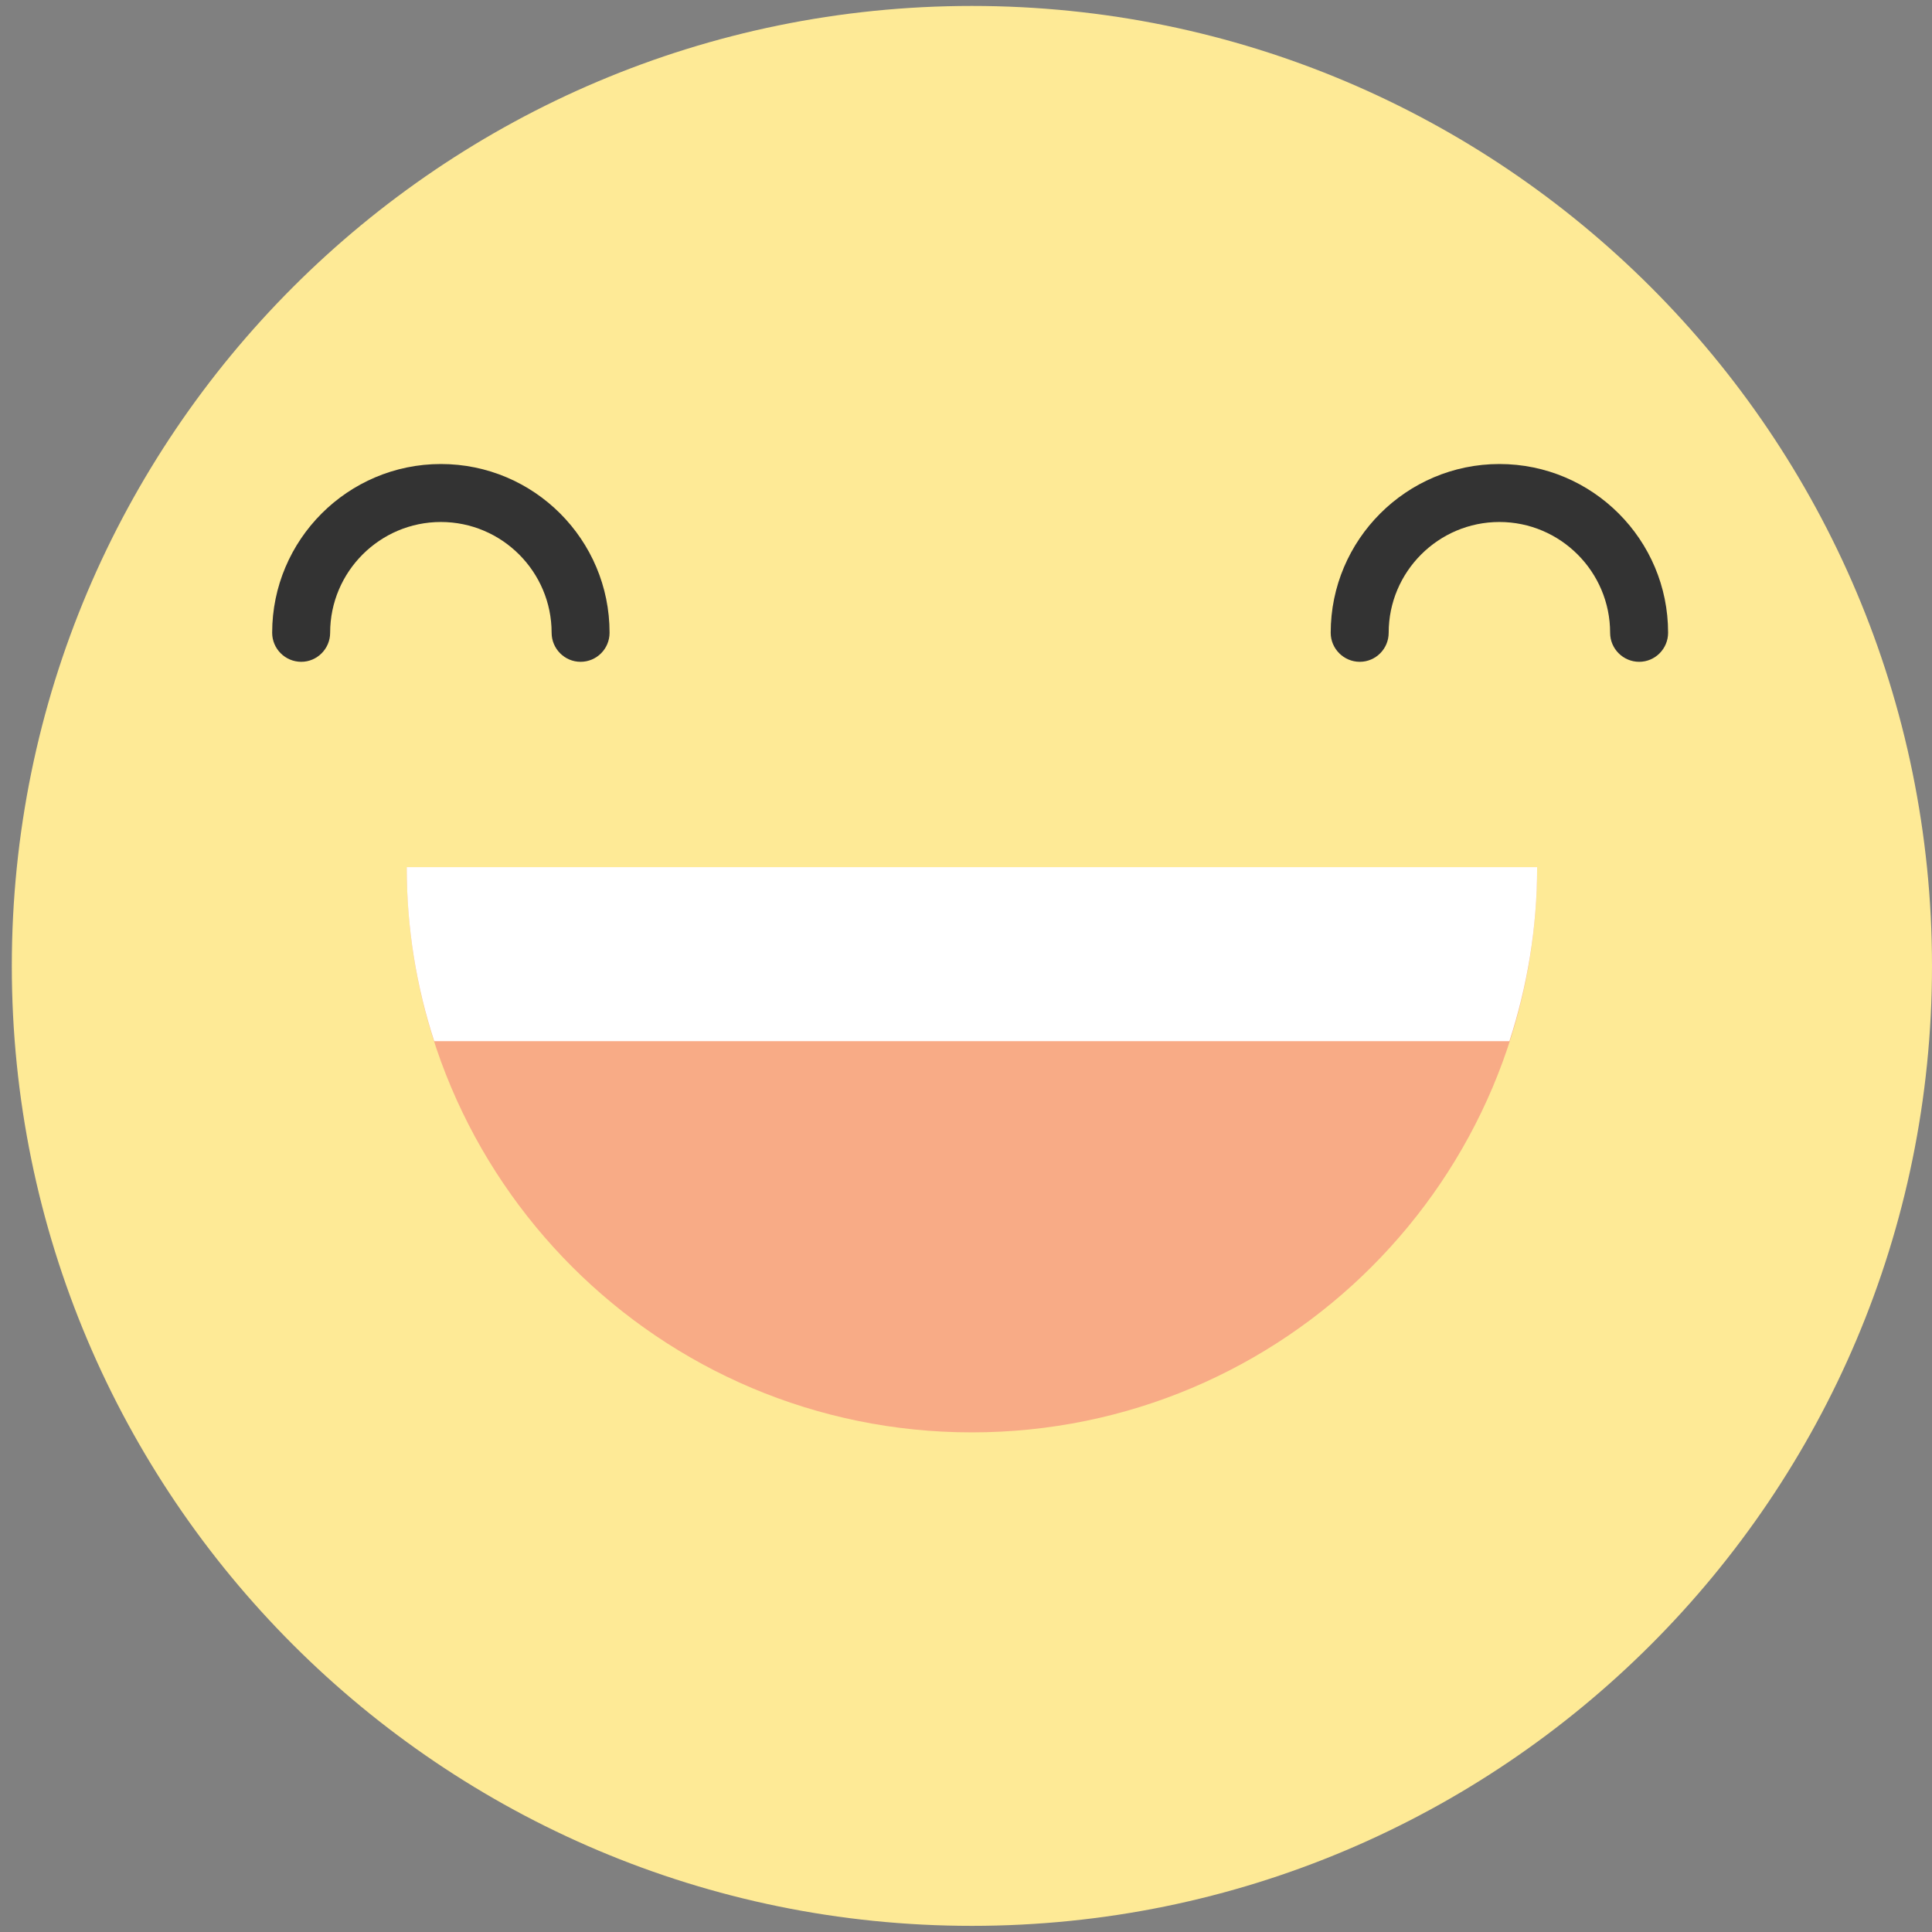 <?xml version="1.0" encoding="utf-8"?>
<!-- Generator: Adobe Illustrator 16.0.0, SVG Export Plug-In . SVG Version: 6.00 Build 0)  -->
<!DOCTYPE svg PUBLIC "-//W3C//DTD SVG 1.1//EN" "http://www.w3.org/Graphics/SVG/1.1/DTD/svg11.dtd">
<svg version="1.1" id="Layer_1" xmlns="http://www.w3.org/2000/svg" xmlns:xlink="http://www.w3.org/1999/xlink" x="0px" y="0px"
	 width="57.25px" height="57.25px" viewBox="0 0 57.25 57.25" enable-background="new 0 0 57.25 57.25" xml:space="preserve">
<rect x="0" y="0" width="57.25" height="57.25" fill="#808080" stroke="none"/>
<g>
	<path fill="#FEEA96" d="M57.25,28.624c0,15.71-12.736,28.444-28.451,28.444c-15.713,0-28.449-12.734-28.449-28.444
		c0-15.714,12.736-28.448,28.449-28.448C44.514,0.176,57.25,12.91,57.25,28.624z"/>
</g>
<g>
	<path fill="#333333" d="M13.065,13.75c-2.756,0-5,2.244-5,5c0,0.475,0.387,0.861,0.862,0.861c0.47,0,0.856-0.387,0.856-0.861
		c0-1.807,1.471-3.282,3.281-3.282c1.811,0,3.282,1.476,3.282,3.282c0,0.475,0.387,0.861,0.857,0.861c0.479,0,0.86-0.387,0.86-0.861
		C18.065,15.994,15.826,13.75,13.065,13.75z"/>
	<path fill="#333333" d="M44.432,13.75c-2.754,0-5,2.244-5,5c0,0.475,0.389,0.861,0.861,0.861c0.475,0,0.857-0.387,0.857-0.861
		c0-1.807,1.471-3.282,3.281-3.282s3.281,1.476,3.281,3.282c0,0.475,0.387,0.861,0.861,0.861s0.857-0.387,0.857-0.861
		C49.432,15.994,47.191,13.75,44.432,13.75z"/>
</g>
<g>
	<path fill="#F8AB86" d="M12.052,25.695c0,9.255,7.496,16.75,16.744,16.75c9.254,0,16.752-7.495,16.752-16.75H12.052z"/>
</g>
<g>
	<path fill="#FFFFFF" d="M44.727,30.853c0.529-1.624,0.822-3.351,0.822-5.157H12.052c0,1.807,0.287,3.533,0.815,5.157H44.727z"/>
</g>
</svg>
